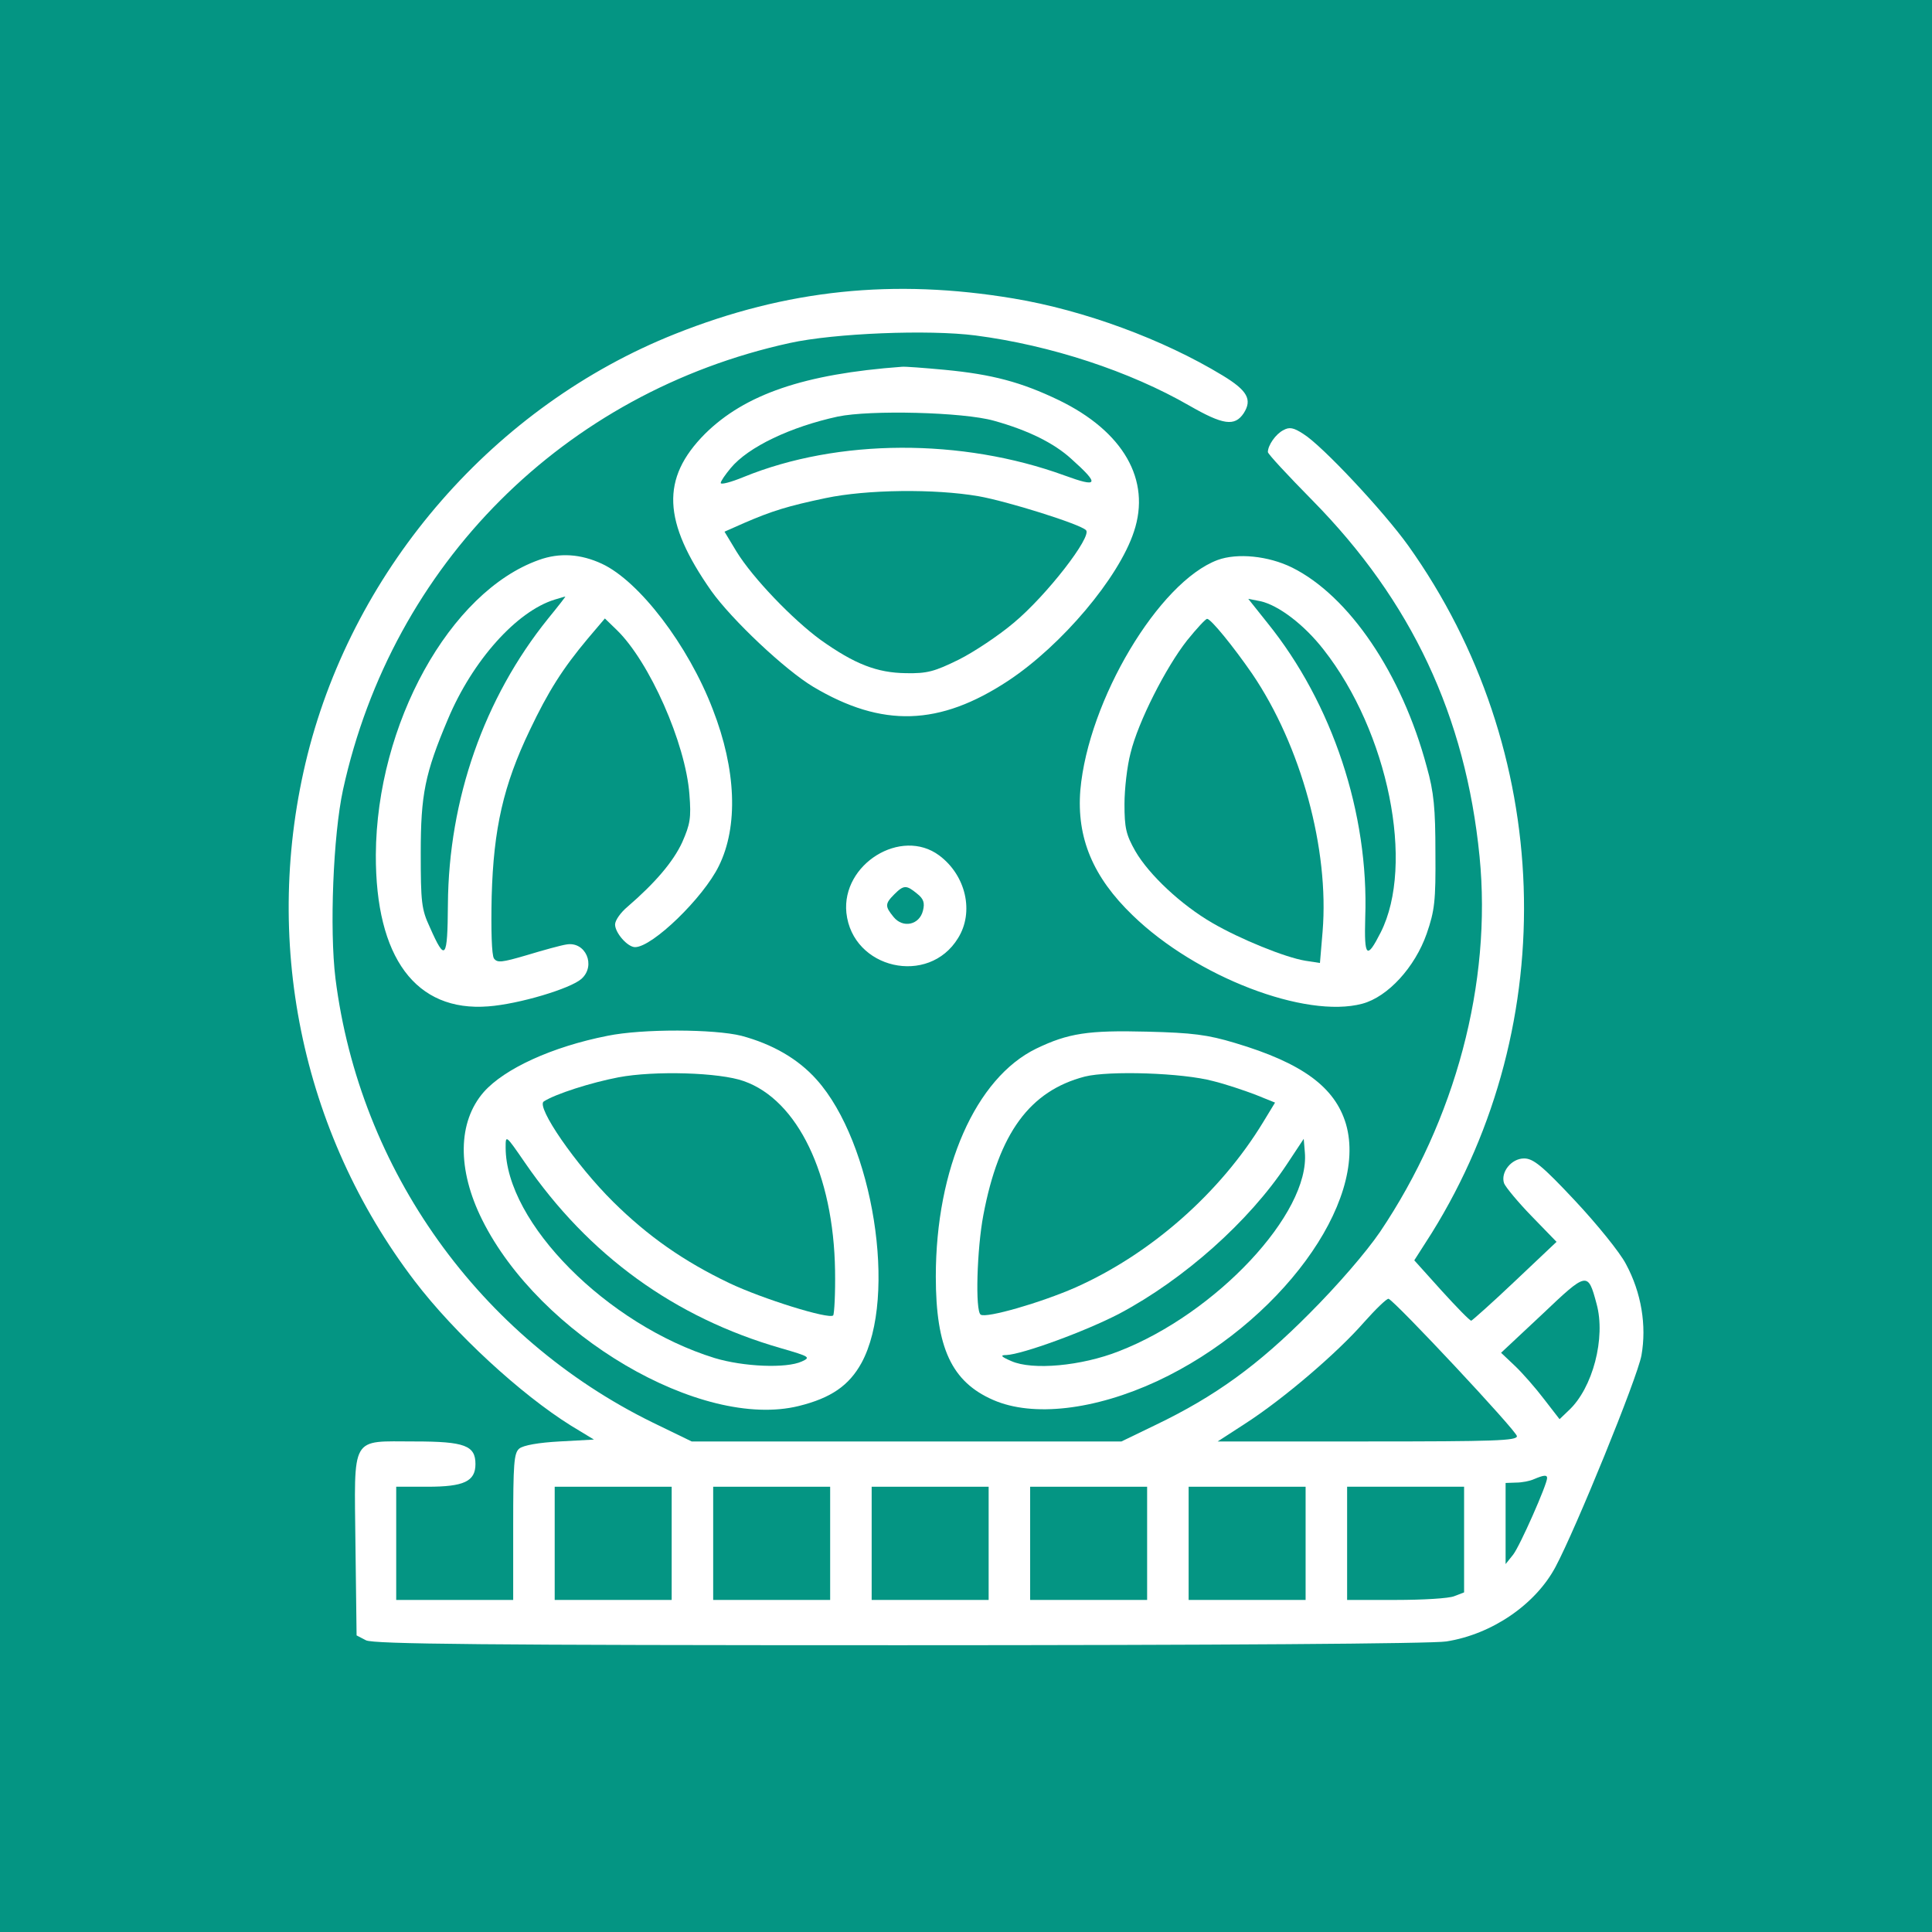 <?xml version="1.0" standalone="no"?>
<!DOCTYPE svg PUBLIC "-//W3C//DTD SVG 20010904//EN"
 "http://www.w3.org/TR/2001/REC-SVG-20010904/DTD/svg10.dtd">
<svg version="1.0" xmlns="http://www.w3.org/2000/svg"
 width="512pt" height="512pt" viewBox="0 0 512 512"
 preserveAspectRatio="xMidYMid meet">

<g transform="translate(0,512) scale(0.1,-0.1)"
fill="#049583" stroke="none">
<path d="M0 2560 l0 -2560 2560 0 2560 0 0 2560 0 2560 -2560 0 -2560 0 0
-2560z m2686 1769 c186 -31 396 -108 554 -204 66 -40 79 -64 56 -100 -24 -36
-55 -31 -144 20 -158 91 -367 160 -567 186 -124 16 -374 6 -492 -20 -598 -131
-1053 -586 -1184 -1184 -26 -120 -36 -370 -20 -500 64 -508 382 -952 841
-1177 l103 -50 569 0 570 0 91 44 c158 76 271 158 407 295 75 75 150 162 187
216 200 297 297 660 264 995 -37 373 -181 678 -443 944 -65 66 -118 123 -118
128 0 18 21 48 41 58 16 9 27 7 53 -10 49 -30 212 -204 278 -296 385 -540 410
-1263 62 -1822 l-46 -72 72 -80 c40 -44 75 -80 79 -80 3 1 56 48 116 105 l110
104 -66 68 c-36 37 -69 77 -73 87 -10 29 19 66 53 66 24 0 48 -19 135 -112 58
-62 119 -137 135 -168 41 -76 55 -163 41 -242 -11 -60 -174 -460 -228 -561
-53 -99 -168 -178 -289 -197 -35 -6 -614 -10 -1448 -10 -1100 0 -1395 3 -1415
13 l-25 13 -3 239 c-3 295 -15 275 157 275 133 0 161 -11 161 -60 0 -46 -31
-60 -127 -60 l-83 0 0 -150 0 -150 155 0 155 0 0 194 c0 168 2 195 16 207 11
9 52 16 107 19 l91 5 -61 37 c-133 83 -308 244 -414 383 -302 396 -406 907
-284 1395 126 500 497 925 974 1115 296 118 580 147 897 94z m-183 -189 c127
-12 204 -33 302 -80 172 -83 246 -212 200 -349 -40 -122 -191 -301 -333 -395
-182 -120 -334 -125 -517 -16 -75 45 -215 177 -270 254 -129 184 -134 298 -17
416 106 105 263 159 522 178 8 1 59 -3 113 -8z m-908 -514 c99 -46 229 -216
294 -386 62 -159 68 -310 16 -415 -41 -84 -176 -215 -222 -215 -20 0 -53 38
-53 60 0 11 15 32 33 47 73 63 121 119 145 171 21 48 24 64 19 127 -10 135
-106 352 -193 436 l-31 30 -45 -53 c-67 -80 -105 -140 -154 -243 -70 -146 -96
-261 -101 -440 -2 -90 0 -156 6 -165 9 -12 20 -11 88 9 43 13 90 26 104 28 51
9 79 -56 40 -91 -29 -26 -166 -67 -247 -73 -192 -15 -299 129 -298 402 2 346
196 697 432 781 55 20 111 16 167 -10z m1829 -10 c151 -75 291 -281 357 -528
19 -67 23 -111 23 -228 1 -128 -2 -153 -23 -214 -31 -89 -103 -168 -171 -186
-150 -40 -440 71 -608 234 -106 102 -149 206 -139 332 21 238 208 552 364 610
52 19 134 11 197 -20z m-935 -763 c71 -53 93 -150 50 -219 -78 -128 -280 -82
-296 67 -13 129 145 227 246 152z m-524 -478 c82 -22 150 -61 199 -116 150
-167 215 -575 119 -751 -33 -60 -81 -93 -166 -114 -259 -64 -687 188 -839 493
-67 134 -65 260 4 339 55 62 181 120 328 149 93 19 283 18 355 0z m1308 -19
c178 -53 265 -117 294 -215 60 -207 -177 -530 -500 -681 -166 -77 -330 -96
-435 -50 -110 48 -152 138 -152 327 0 287 106 526 266 604 85 41 138 49 294
45 120 -3 160 -8 233 -30z"/>
<path d="M4087 1637 l-109 -102 37 -35 c20 -19 55 -59 77 -88 l41 -53 24 23
c64 59 99 193 74 283 -23 86 -25 85 -144 -28z"/>
<path d="M3614 1615 c-70 -80 -211 -201 -313 -267 l-74 -48 397 0 c337 0 396
2 396 14 0 13 -321 356 -340 364 -4 2 -34 -27 -66 -63z"/>
<path d="M4065 1200 c-11 -5 -32 -9 -47 -9 l-28 -1 0 -107 0 -108 20 25 c18
23 90 186 90 203 0 9 -9 8 -35 -3z"/>
<path d="M1470 1030 l0 -150 155 0 155 0 0 150 0 150 -155 0 -155 0 0 -150z"/>
<path d="M1890 1030 l0 -150 155 0 155 0 0 150 0 150 -155 0 -155 0 0 -150z"/>
<path d="M2310 1030 l0 -150 155 0 155 0 0 150 0 150 -155 0 -155 0 0 -150z"/>
<path d="M2730 1030 l0 -150 155 0 155 0 0 150 0 150 -155 0 -155 0 0 -150z"/>
<path d="M3150 1030 l0 -150 155 0 155 0 0 150 0 150 -155 0 -155 0 0 -150z"/>
<path d="M3570 1030 l0 -150 129 0 c71 0 141 4 155 10 l26 10 0 140 0 140
-155 0 -155 0 0 -150z"/>
<path d="M2220 4016 c-124 -27 -237 -80 -284 -137 -14 -17 -26 -34 -26 -39 0
-5 27 2 61 16 250 102 578 103 850 4 90 -33 94 -24 18 44 -46 42 -115 76 -205
101 -81 23 -328 29 -414 11z"/>
<path d="M2188 3800 c-100 -21 -142 -34 -216 -66 l-52 -23 32 -53 c43 -70 149
-180 223 -234 90 -64 149 -87 226 -88 56 -1 75 4 140 36 40 20 106 64 145 97
88 73 209 230 192 246 -15 16 -210 77 -285 90 -116 20 -296 18 -405 -5z"/>
<path d="M1470 3531 c-101 -31 -218 -162 -283 -317 -61 -144 -72 -200 -72
-354 0 -131 2 -150 24 -197 41 -93 47 -86 48 60 2 279 96 547 265 757 27 33
48 60 46 59 -2 0 -14 -4 -28 -8z"/>
<path d="M3359 3469 c172 -213 269 -505 259 -781 -3 -105 4 -112 41 -39 91
180 20 531 -151 749 -52 67 -121 119 -169 129 l-31 6 51 -64z"/>
<path d="M3146 3423 c-56 -71 -130 -216 -150 -299 -9 -34 -16 -95 -16 -135 0
-63 4 -81 29 -125 36 -62 121 -142 204 -190 74 -43 192 -91 246 -100 l39 -6 7
83 c18 218 -57 493 -187 684 -49 71 -109 145 -119 145 -4 0 -28 -26 -53 -57z"/>
<path d="M2370 2750 c-25 -25 -25 -32 -2 -60 25 -31 69 -21 78 17 5 20 2 31
-16 45 -28 23 -35 23 -60 -2z"/>
<path d="M1639 2265 c-73 -14 -167 -44 -198 -64 -21 -14 85 -168 184 -266 92
-91 186 -157 307 -215 88 -42 265 -97 276 -86 3 4 6 58 5 119 -4 254 -99 452
-242 502 -64 23 -237 28 -332 10z"/>
<path d="M1340 2079 c0 -199 269 -470 554 -558 76 -23 190 -28 231 -9 24 11
21 13 -55 35 -282 81 -510 246 -679 492 -51 74 -51 74 -51 40z"/>
<path d="M2875 2267 c-146 -38 -228 -150 -269 -367 -17 -89 -22 -255 -7 -264
15 -10 160 32 251 72 200 89 384 251 498 439 l31 51 -52 21 c-29 11 -79 28
-112 36 -81 22 -276 28 -340 12z"/>
<path d="M3410 2034 c-100 -151 -272 -304 -443 -395 -90 -47 -257 -108 -300
-110 -17 0 -15 -4 13 -16 56 -25 186 -13 285 26 258 100 507 366 493 527 l-3
36 -45 -68z"/>
</g>
</svg>
